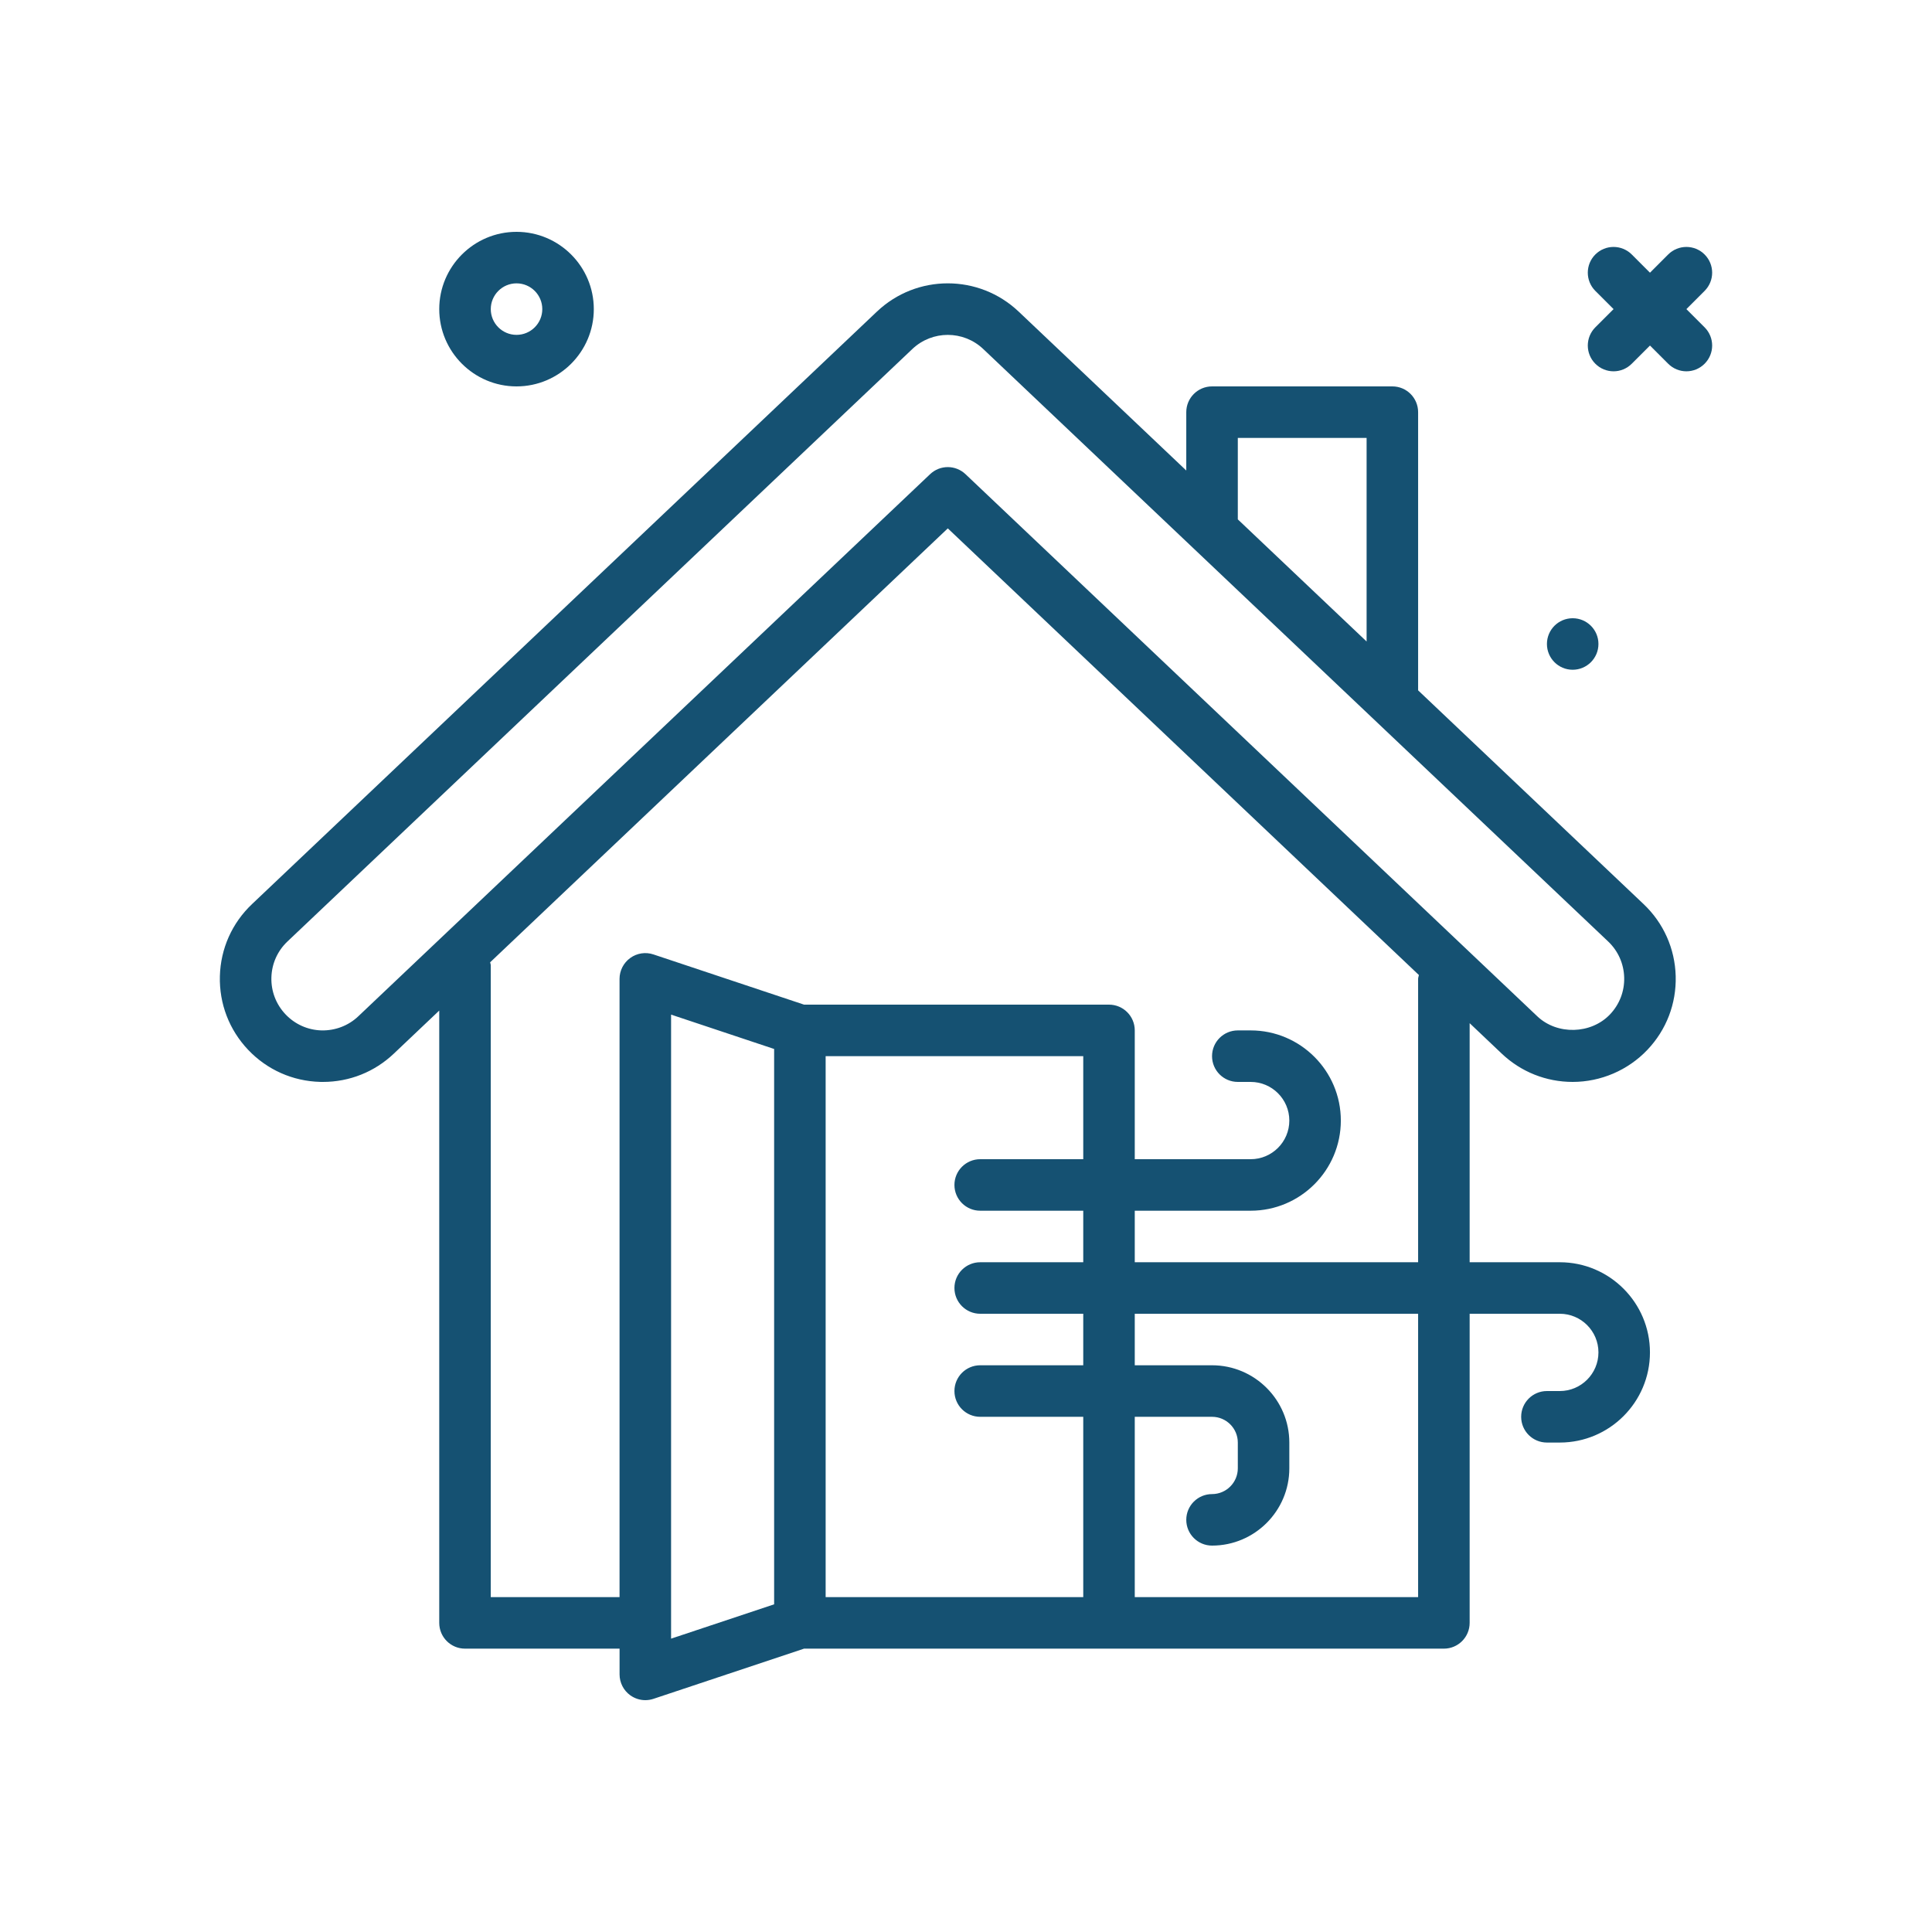 <svg width="74" height="74" viewBox="0 0 74 74" fill="none" xmlns="http://www.w3.org/2000/svg">
<path d="M64.593 11.84L65.29 11.142C65.676 10.757 65.676 10.132 65.29 9.747C64.905 9.362 64.281 9.362 63.895 9.747L63.198 10.445L62.5 9.747C62.114 9.362 61.49 9.362 61.105 9.747C60.72 10.132 60.72 10.757 61.105 11.142L61.803 11.84L61.105 12.537C60.72 12.923 60.72 13.547 61.105 13.932C61.297 14.125 61.55 14.222 61.803 14.222C62.055 14.222 62.307 14.125 62.5 13.932L63.198 13.235L63.895 13.932C64.088 14.125 64.34 14.222 64.593 14.222C64.845 14.222 65.098 14.125 65.29 13.932C65.676 13.547 65.676 12.923 65.29 12.537L64.593 11.84Z" fill="#155172"/>
<path d="M60.237 25.653C60.782 25.653 61.224 25.211 61.224 24.666C61.224 24.121 60.782 23.68 60.237 23.68C59.692 23.68 59.251 24.121 59.251 24.666C59.251 25.211 59.692 25.653 60.237 25.653Z" fill="#155172"/>
<path d="M57.521 40.357C58.257 41.055 59.221 41.44 60.236 41.44C61.316 41.44 62.359 40.992 63.101 40.209C63.827 39.444 64.211 38.442 64.183 37.388C64.155 36.335 63.718 35.355 62.954 34.63L54.317 26.442V15.787C54.317 15.242 53.876 14.8 53.331 14.8H46.424C45.879 14.8 45.437 15.242 45.437 15.787V18.022L39.018 11.936C37.496 10.493 35.111 10.49 33.587 11.936L9.652 34.63C8.887 35.355 8.45 36.335 8.422 37.388C8.394 38.442 8.778 39.444 9.504 40.21C10.229 40.974 11.209 41.411 12.263 41.439C12.299 41.44 12.335 41.44 12.37 41.44C13.385 41.44 14.345 41.058 15.084 40.357L16.824 38.707V62.16C16.824 62.705 17.265 63.147 17.811 63.147H23.731V64.133C23.731 64.45 23.883 64.748 24.14 64.933C24.311 65.056 24.513 65.12 24.717 65.12C24.822 65.12 24.927 65.103 25.03 65.069L30.797 63.147H31.034H55.304C55.849 63.147 56.291 62.705 56.291 62.16V50.32H59.744C60.56 50.32 61.224 50.984 61.224 51.8C61.224 52.616 60.56 53.28 59.744 53.28H59.251C58.705 53.28 58.264 53.722 58.264 54.267C58.264 54.812 58.705 55.253 59.251 55.253H59.744C61.648 55.253 63.197 53.704 63.197 51.8C63.197 49.896 61.648 48.347 59.744 48.347H56.291V39.19L57.521 40.357ZM47.411 16.773H52.344V24.571L47.411 19.893V16.773ZM13.725 38.925C13.343 39.289 12.836 39.478 12.316 39.467C11.789 39.453 11.299 39.234 10.936 38.851C10.573 38.468 10.381 37.967 10.395 37.441C10.409 36.914 10.627 36.424 11.01 36.061L34.945 13.368C35.326 13.007 35.815 12.827 36.302 12.827C36.791 12.827 37.279 13.007 37.66 13.368L61.596 36.061C61.978 36.424 62.196 36.914 62.21 37.441C62.224 37.967 62.032 38.468 61.669 38.851C60.943 39.617 59.643 39.651 58.88 38.925L36.982 18.163C36.601 17.801 36.005 17.8 35.624 18.163L13.725 38.925ZM29.651 61.449L25.704 62.764V38.862L29.651 40.178V61.449ZM31.624 61.173V40.453H41.491V44.4H37.544C36.999 44.4 36.557 44.842 36.557 45.387C36.557 45.931 36.999 46.373 37.544 46.373H41.491V48.347H37.544C36.999 48.347 36.557 48.788 36.557 49.333C36.557 49.878 36.999 50.32 37.544 50.32H41.491V52.293H37.544C36.999 52.293 36.557 52.735 36.557 53.28C36.557 53.825 36.999 54.267 37.544 54.267H41.491V61.173H31.624ZM54.317 61.173H43.464V54.267H46.424C46.968 54.267 47.411 54.709 47.411 55.253V56.24C47.411 56.784 46.968 57.227 46.424 57.227C45.879 57.227 45.437 57.668 45.437 58.213C45.437 58.758 45.879 59.2 46.424 59.2C48.056 59.2 49.384 57.872 49.384 56.24V55.253C49.384 53.621 48.056 52.293 46.424 52.293H43.464V50.32H54.317V61.173ZM54.317 37.493V48.347H43.464V46.373H47.904C49.808 46.373 51.357 44.824 51.357 42.92C51.357 41.016 49.808 39.467 47.904 39.467H47.411C46.865 39.467 46.424 39.908 46.424 40.453C46.424 40.998 46.865 41.44 47.411 41.44H47.904C48.72 41.44 49.384 42.104 49.384 42.92C49.384 43.736 48.72 44.4 47.904 44.4H43.464V39.467C43.464 38.922 43.023 38.48 42.477 38.48H30.797L25.029 36.557C24.728 36.456 24.397 36.507 24.14 36.693C23.883 36.879 23.73 37.176 23.73 37.493V61.173H18.797V36.973C18.797 36.932 18.779 36.898 18.774 36.858L36.303 20.238L54.347 37.346C54.339 37.397 54.317 37.441 54.317 37.493Z" fill="#155172"/>
<path d="M19.784 14.8C21.416 14.8 22.744 13.472 22.744 11.84C22.744 10.208 21.416 8.88 19.784 8.88C18.152 8.88 16.824 10.208 16.824 11.84C16.824 13.472 18.152 14.8 19.784 14.8ZM19.784 10.853C20.329 10.853 20.771 11.296 20.771 11.84C20.771 12.384 20.329 12.826 19.784 12.826C19.24 12.826 18.798 12.384 18.798 11.84C18.798 11.296 19.24 10.853 19.784 10.853Z" fill="#155172"/>
</svg>
